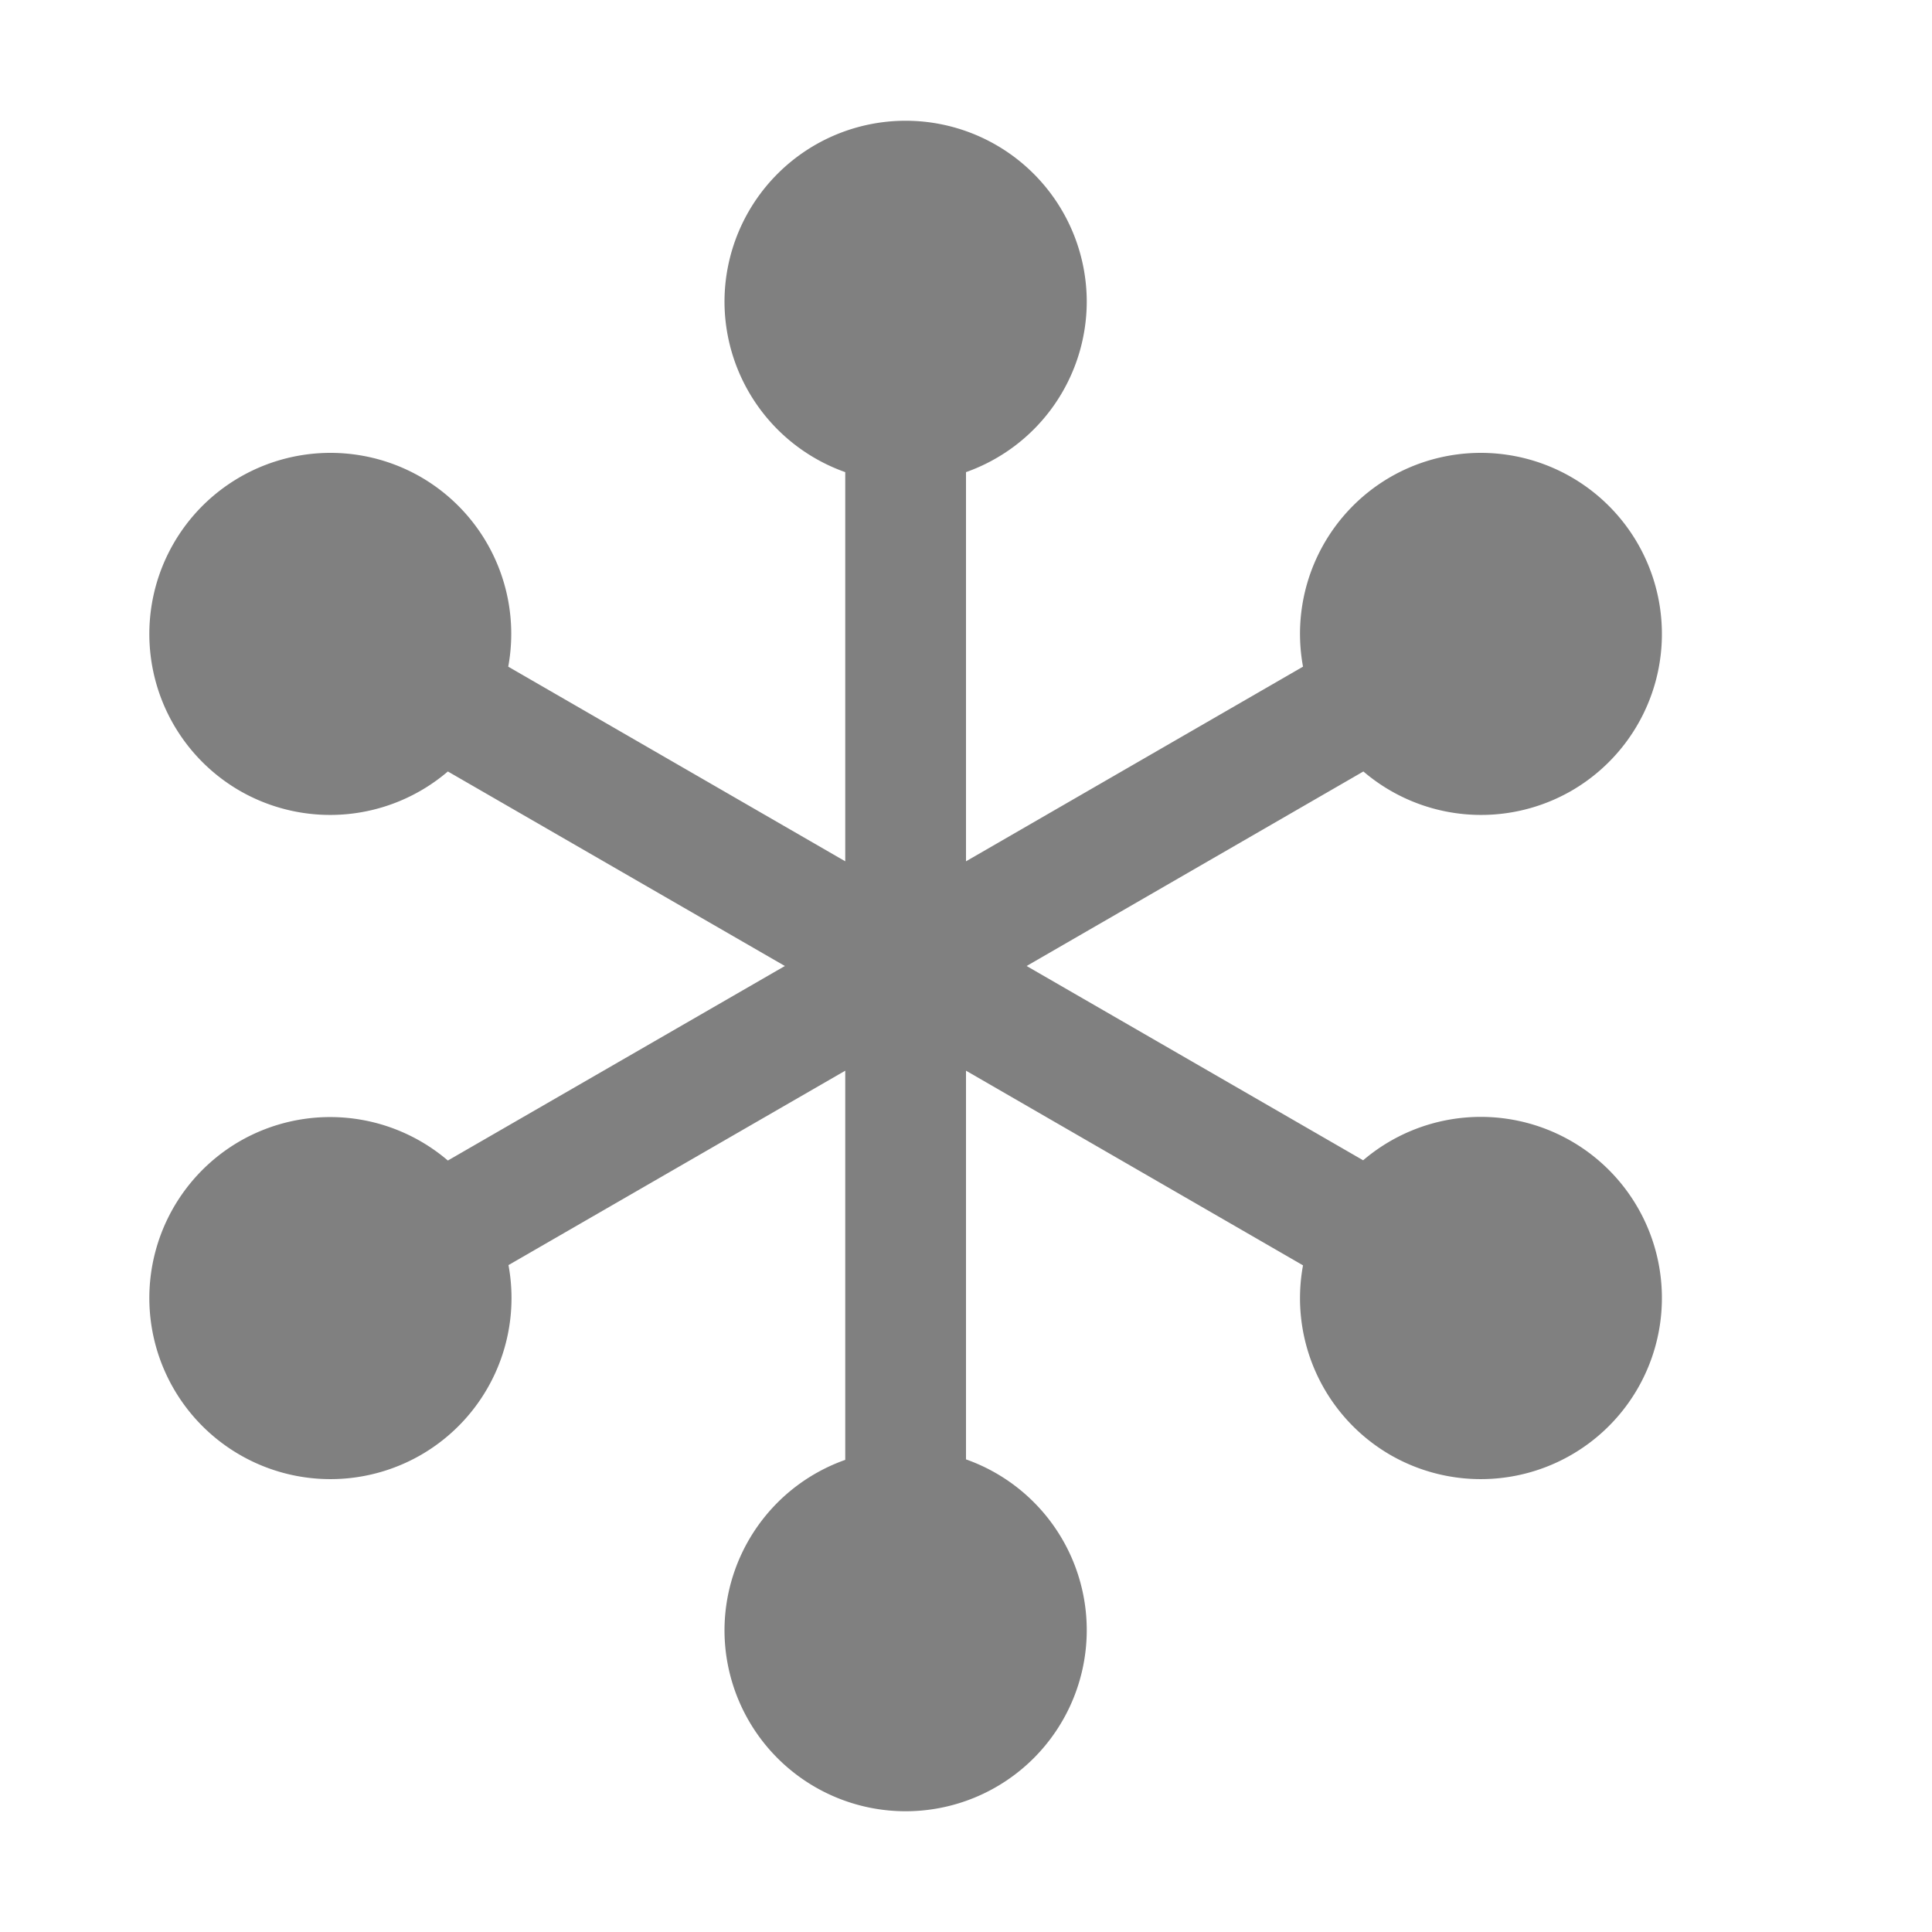 <?xml version="1.0" encoding="UTF-8" standalone="no"?>
<!-- Created with Inkscape (http://www.inkscape.org/) -->

<svg
   sodipodi:docname="characters-bullet-symbolic.svg"
   height="16"
   id="svg5504"
   inkscape:version="1.1 (ce6663b3b7, 2021-05-25)"
   version="1.1"
   width="16"
   xmlns:inkscape="http://www.inkscape.org/namespaces/inkscape"
   xmlns:sodipodi="http://sodipodi.sourceforge.net/DTD/sodipodi-0.dtd"
   xmlns="http://www.w3.org/2000/svg"
   xmlns:svg="http://www.w3.org/2000/svg"
   xmlns:rdf="http://www.w3.org/1999/02/22-rdf-syntax-ns#"
   xmlns:cc="http://creativecommons.org/ns#"
   xmlns:dc="http://purl.org/dc/elements/1.1/">
  <defs
     id="defs5506" />
  <sodipodi:namedview
     inkscape:bbox-paths="true"
     bordercolor="#666666"
     borderopacity="1.0"
     inkscape:current-layer="layer1"
     inkscape:cx="12.087053"
     inkscape:cy="9.8437499"
     inkscape:document-units="px"
     gridtolerance="10"
     id="base"
     pagecolor="#ffffff"
     inkscape:pageopacity="0"
     inkscape:pageshadow="2"
     showborder="true"
     showgrid="true"
     inkscape:showpageshadow="true"
     inkscape:snap-bbox="true"
     inkscape:snap-global="true"
     inkscape:window-height="1043"
     inkscape:window-maximized="1"
     inkscape:window-width="1920"
     inkscape:window-x="1920"
     inkscape:window-y="0"
     inkscape:zoom="44.8"
     inkscape:pagecheckerboard="0"
     inkscape:bbox-nodes="true"
     inkscape:snap-bbox-edge-midpoints="true"
     inkscape:snap-bbox-midpoints="true"
     inkscape:object-paths="true"
     inkscape:snap-intersection-paths="true"
     inkscape:snap-smooth-nodes="true"
     inkscape:snap-midpoints="true"
     inkscape:snap-object-midpoints="true">
    <inkscape:grid
       empspacing="2"
       enabled="true"
       id="grid5512"
       originx="-27"
       originy="-1164"
       snapvisiblegridlinesonly="true"
       type="xygrid"
       visible="true"
       spacingx="1"
       spacingy="1" />
  </sodipodi:namedview>
  <g
     inkscape:groupmode="layer"
     id="layer1"
     inkscape:label="categories"
     transform="translate(-27,127.638)">
    <path
       id="path868"
       style="fill:#808080;fill-rule:evenodd;stroke-width:2;stroke-linecap:round;stroke-linejoin:round;fill-opacity:1"
       d="M 7.5 1 A 1.5 1.5 0 0 0 6 2.5 A 1.5 1.5 0 0 0 7 3.91 L 7 7.133 L 4.209 5.521 A 1.5 1.5 0 0 0 3.486 3.951 A 1.5 1.5 0 0 0 1.438 4.5 A 1.5 1.5 0 0 0 1.986 6.549 A 1.5 1.5 0 0 0 3.709 6.389 L 6.5 8 L 3.709 9.611 A 1.5 1.5 0 0 0 1.986 9.451 A 1.5 1.5 0 0 0 1.438 11.5 A 1.5 1.5 0 0 0 3.486 12.049 A 1.5 1.5 0 0 0 4.211 10.477 L 7 8.867 L 7 12.09 A 1.5 1.5 0 0 0 6 13.5 A 1.5 1.5 0 0 0 7.5 15 A 1.5 1.5 0 0 0 9 13.5 A 1.5 1.5 0 0 0 8 12.086 L 8 8.867 L 10.791 10.479 A 1.5 1.5 0 0 0 11.514 12.049 A 1.5 1.5 0 0 0 13.562 11.5 A 1.5 1.5 0 0 0 13.014 9.451 A 1.5 1.5 0 0 0 11.289 9.609 L 8.502 8 L 11.291 6.389 A 1.5 1.5 0 0 0 13.014 6.549 A 1.5 1.5 0 0 0 13.562 4.5 A 1.5 1.5 0 0 0 11.514 3.951 A 1.5 1.5 0 0 0 10.791 5.521 L 8 7.133 L 8 3.91 A 1.5 1.5 0 0 0 9 2.5 A 1.5 1.5 0 0 0 7.5 1 z "
       transform="translate(27,-127.638)" />
  </g>
</svg>

